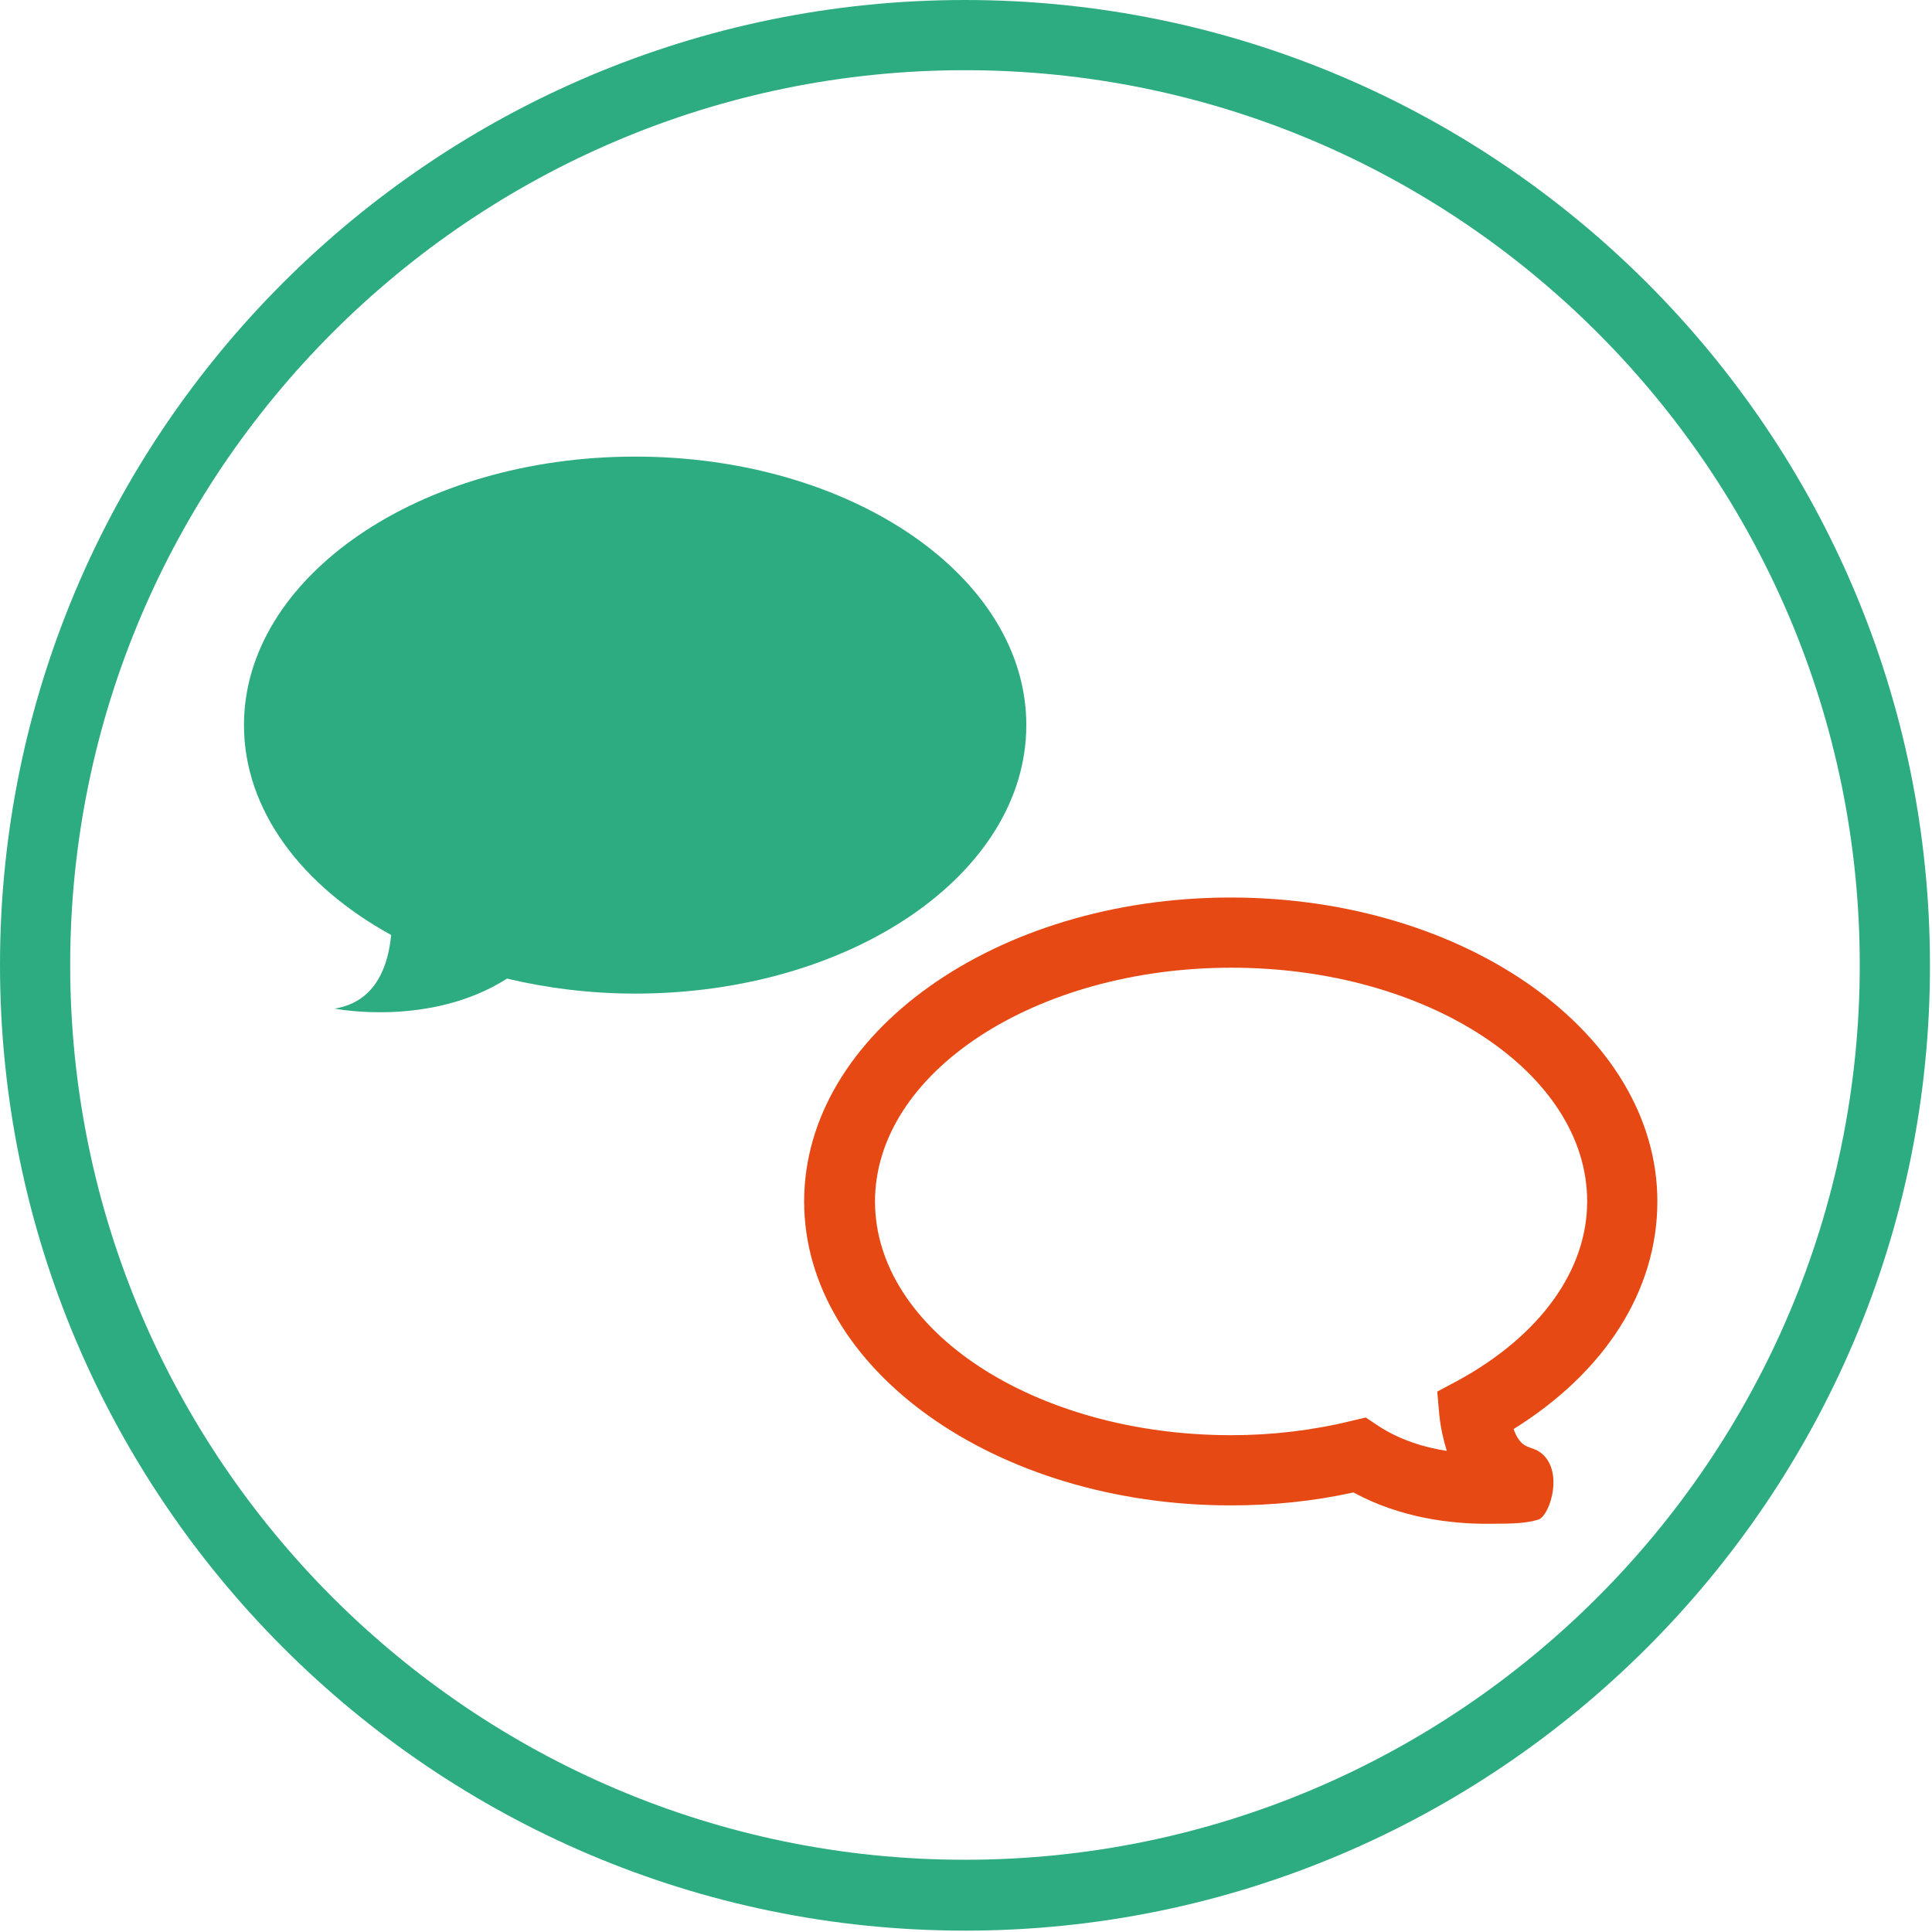 <?xml version="1.0" encoding="utf-8"?>
<!-- Generator: Adobe Illustrator 20.0.0, SVG Export Plug-In . SVG Version: 6.00 Build 0)  -->
<!DOCTYPE svg PUBLIC "-//W3C//DTD SVG 1.1//EN" "http://www.w3.org/Graphics/SVG/1.1/DTD/svg11.dtd">
<svg version="1.1" id="Ebene_1" xmlns="http://www.w3.org/2000/svg" xmlns:xlink="http://www.w3.org/1999/xlink" x="0px" y="0px"
	 width="283.5px" height="283.5px" viewBox="0 0 283.5 283.5" style="enable-background:new 0 0 283.5 283.5;" xml:space="preserve"
	>
<path style="fill:#2DAC82;" d="M141.6,283.3C63.5,283.3,0,219.7,0,141.6C0,63.5,63.5,0,141.6,0c78.1,0,141.6,63.5,141.6,141.6
	C283.3,219.7,219.7,283.3,141.6,283.3z M141.6,10.3c-72.4,0-131.3,58.9-131.3,131.3c0,72.4,58.9,131.3,131.3,131.3
	S272.9,214,272.9,141.6C272.9,69.2,214,10.3,141.6,10.3z"/>
<path style="fill:#2DAC82;" d="M150.6,106.4c0-21.8-25.7-39.4-57.4-39.4c-31.7,0-57.4,17.7-57.4,39.4c0,12.5,8.5,23.6,21.6,30.8
	c-0.4,4.1-2,9.8-8.3,10.8c0,0,14,2.8,25.3-4.4c5.9,1.4,12.2,2.2,18.8,2.2C124.9,145.8,150.6,128.2,150.6,106.4"/>
<path style="fill:#E74914;" d="M218.2,223.6c-5.2,0-12.6-0.8-19.6-4.6c-5.9,1.3-11.9,1.9-18,1.9c-34.5,0-62.6-20-62.6-44.6
	s28.1-44.6,62.6-44.6c34.5,0,62.6,20,62.6,44.6c0,13-7.6,25-21.1,33.4c1,2.7,2.1,2.5,3.4,3.1c4.3,2.3,2,9.7,0.2,10.2
	S222.5,223.6,218.2,223.6z M200.4,208l1.8,1.2c3.2,2.1,6.8,3.2,10.1,3.7c-0.5-1.6-0.9-3.4-1.1-5.3l-0.3-3.4l3-1.6
	c12.1-6.6,19-16.2,19-26.3c0-18.9-23.4-34.3-52.2-34.3c-28.8,0-52.3,15.4-52.3,34.3s23.4,34.3,52.3,34.3c5.9,0,11.9-0.7,17.6-2.1
	L200.4,208z"/>
</svg>
